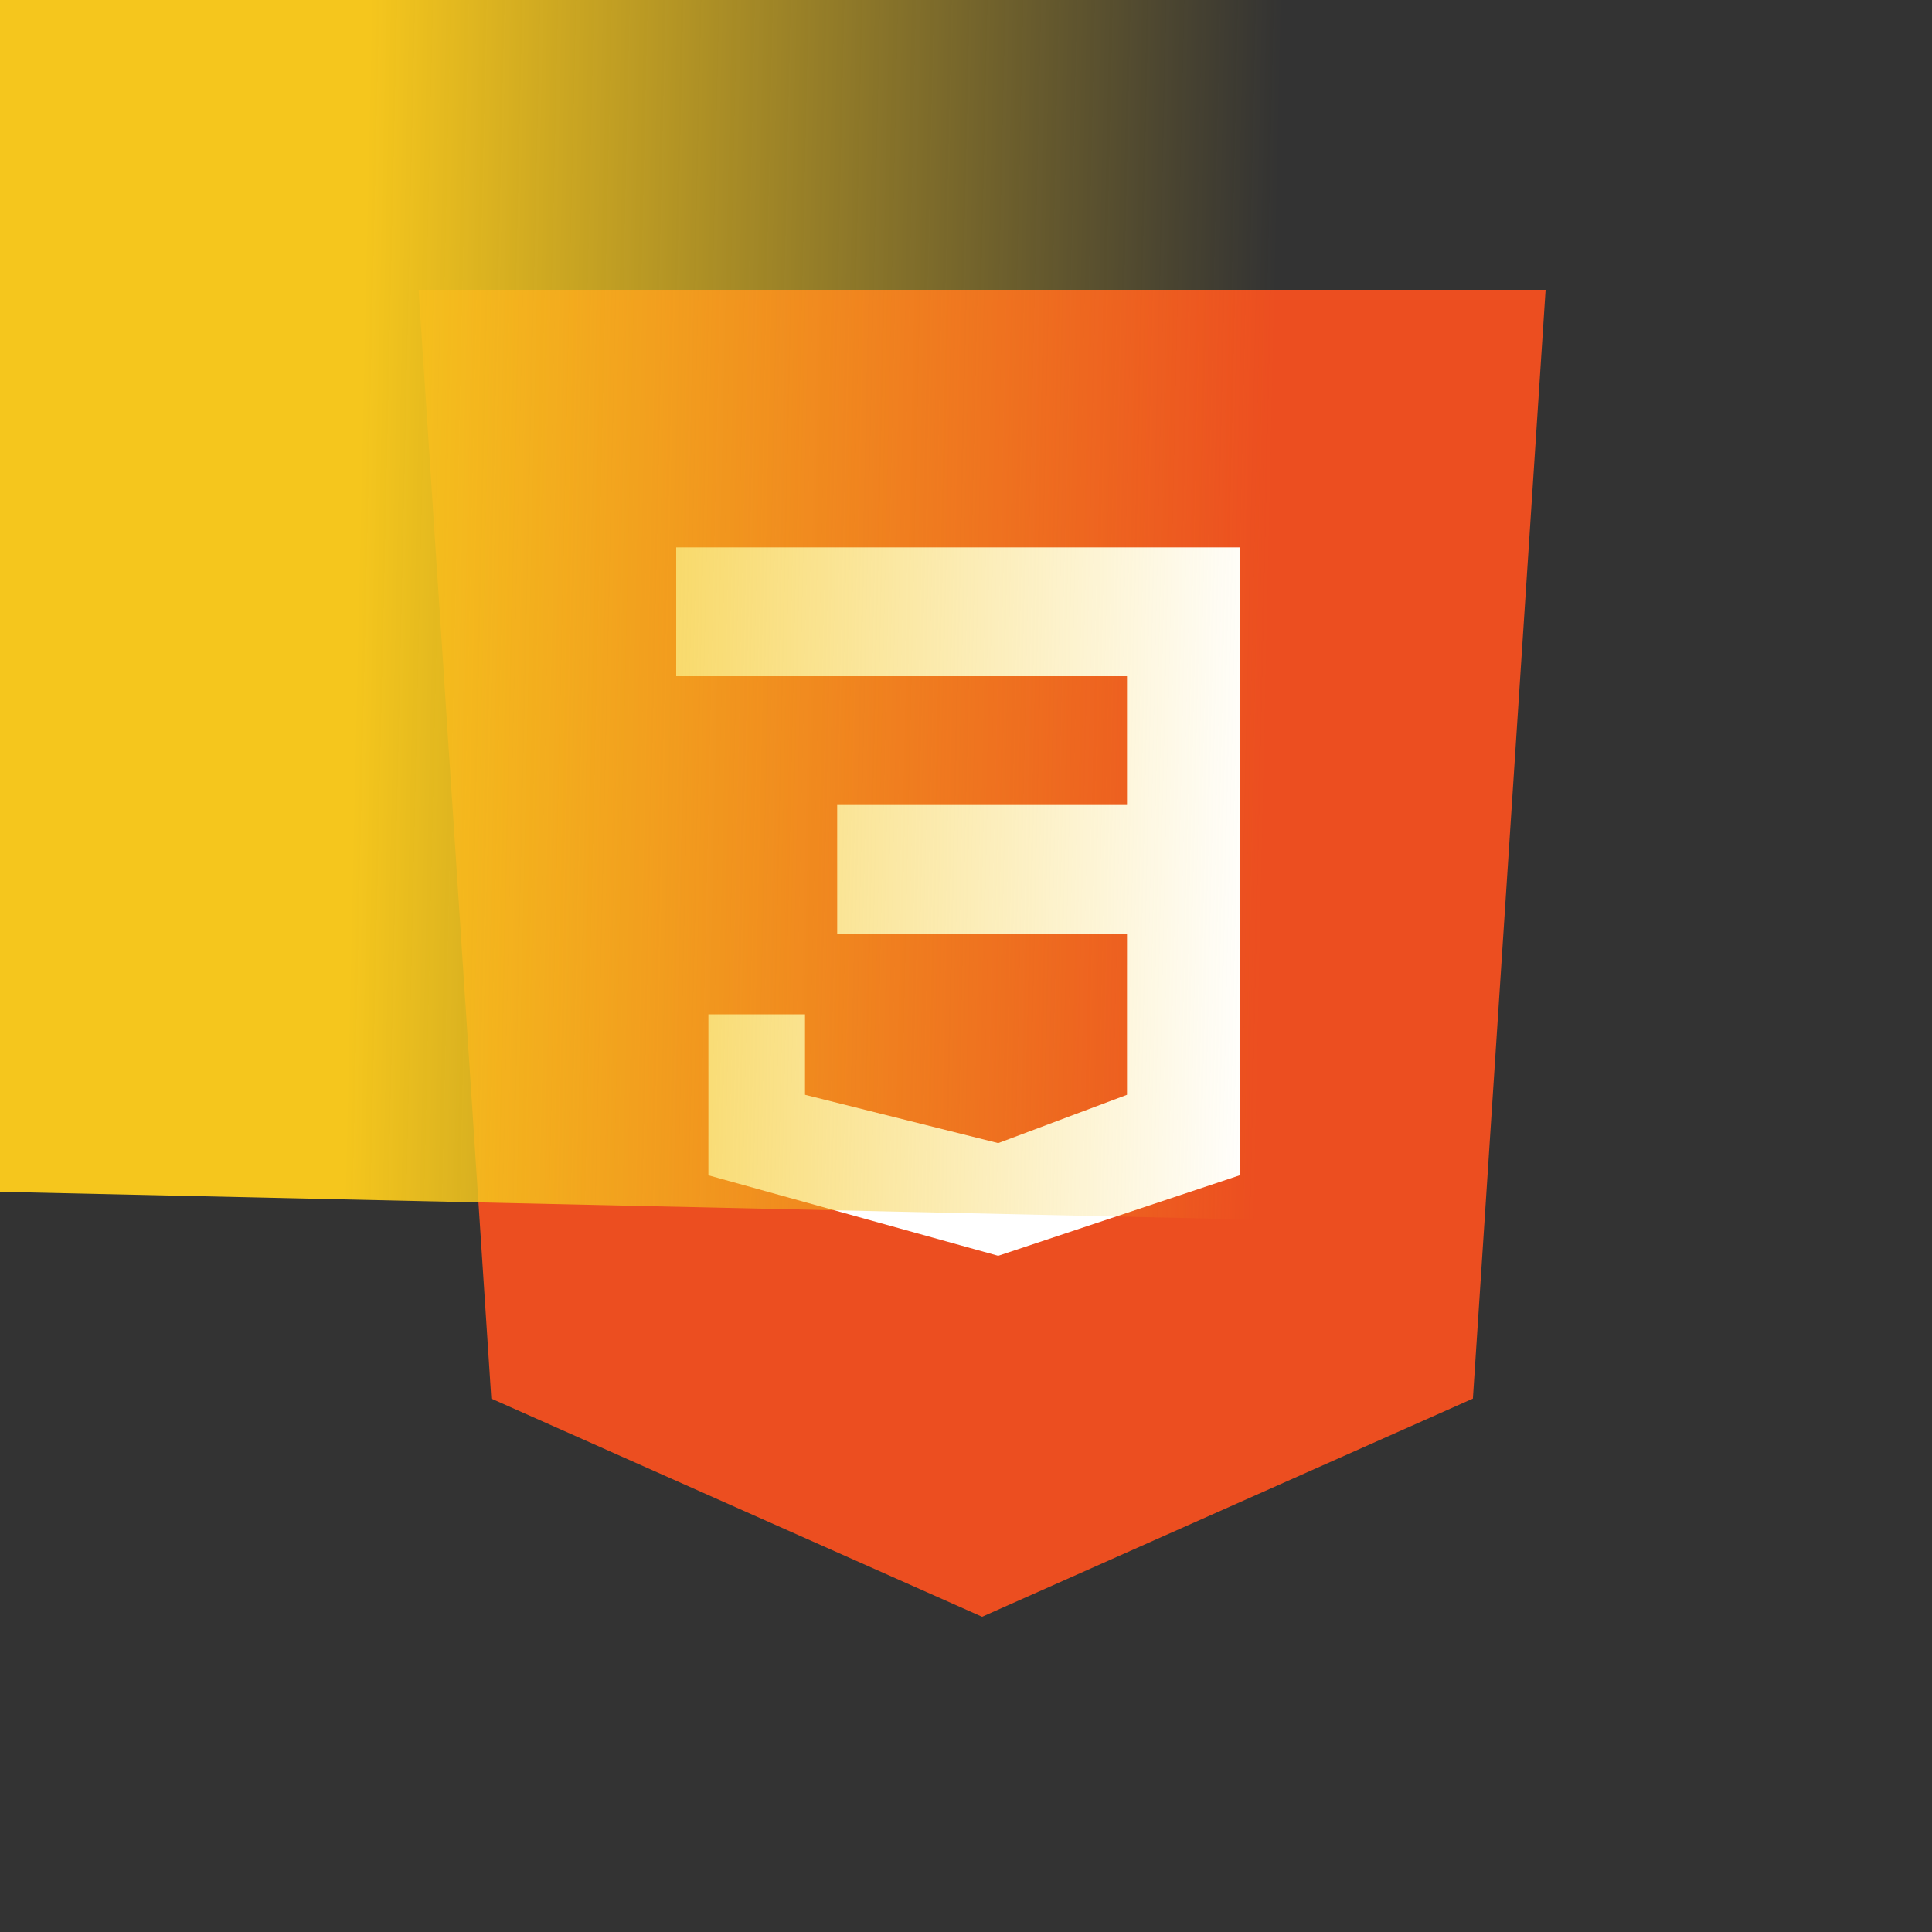 <svg width="60" height="60" viewBox="0 0 60 60" fill="none" xmlns="http://www.w3.org/2000/svg">
<rect x="0" y="0" width="60" height="60" fill="#333333" stroke="none"/>
<g clip-path="url(#clip0_1_9)">
<path d="M13 9H48L45.742 43.435L30.5 50.21L15.258 43.435L13 9Z" fill="#EC4E20"/>
<path d="M21 17H38.5V22V28V36.5L31 39L22 36.5V31.5H25V34L31 35.5L35 34V29H26V25H35V21H21V17Z" fill="white"/>
<rect x="-1" y="36.99" width="40" height="40" transform="rotate(-88.731 -1 36.99)" fill="url(#paint0_linear_1_9)"/>
</g>
<defs>
<linearGradient id="paint0_linear_1_9" x1="19" y1="36.99" x2="19" y2="76.99" gradientUnits="userSpaceOnUse">
<stop offset="0.292" stop-color="#F5C61D"/>
<stop offset="1" stop-color="#F5C61D" stop-opacity="0"/>
</linearGradient>
<clipPath id="clip0_1_9">
<rect width="60" height="60" fill="white"/>
</clipPath>
</defs>
</svg>
